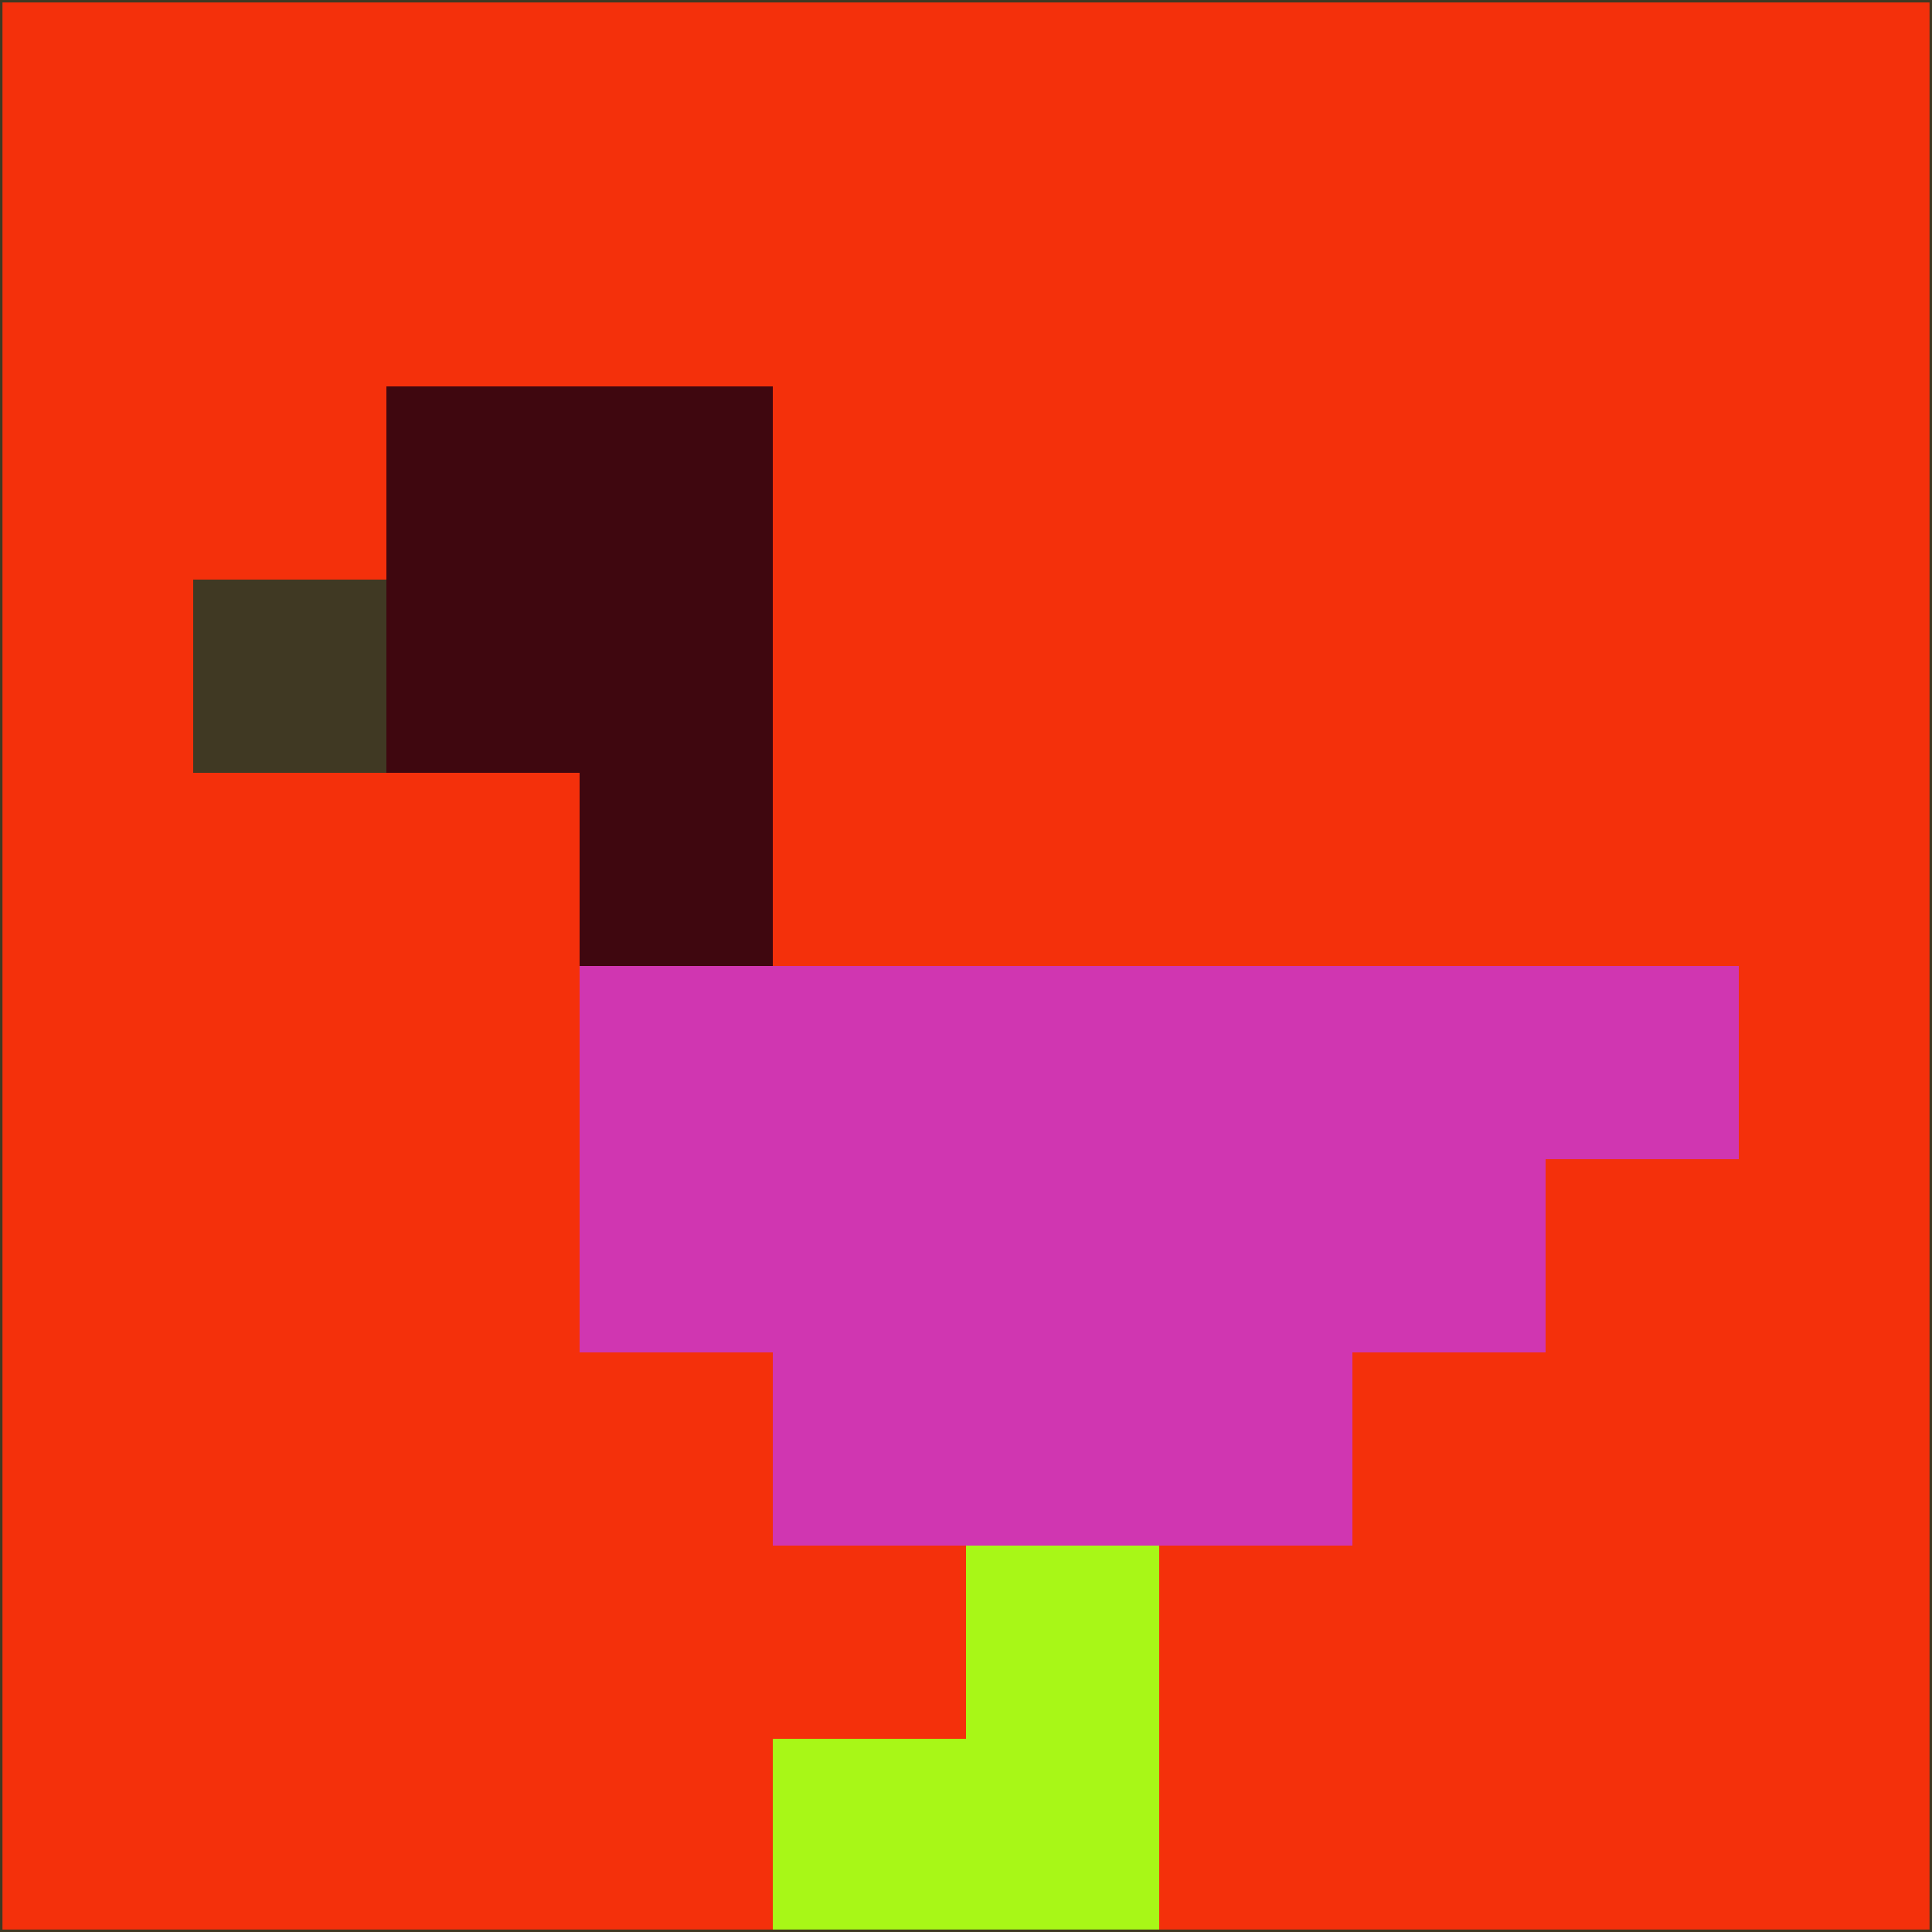 <svg xmlns="http://www.w3.org/2000/svg" version="1.1" width="785" height="785">
  <title>'goose-pfp-694263' by Dmitri Cherniak (Cyberpunk Edition)</title>
  <desc>
    seed=393385
    backgroundColor=#f4300b
    padding=20
    innerPadding=0
    timeout=500
    dimension=1
    border=false
    Save=function(){return n.handleSave()}
    frame=12

    Rendered at 2024-09-15T22:37:00.909Z
    Generated in 1ms
    Modified for Cyberpunk theme with new color scheme
  </desc>
  <defs/>
  <rect width="100%" height="100%" fill="#f4300b"/>
  <g>
    <g id="0-0">
      <rect x="0" y="0" height="785" width="785" fill="#f4300b"/>
      <g>
        <!-- Neon blue -->
        <rect id="0-0-2-2-2-2" x="157" y="157" width="157" height="157" fill="#3f070f"/>
        <rect id="0-0-3-2-1-4" x="235.5" y="157" width="78.5" height="314" fill="#3f070f"/>
        <!-- Electric purple -->
        <rect id="0-0-4-5-5-1" x="314" y="392.5" width="392.5" height="78.5" fill="#d036b1"/>
        <rect id="0-0-3-5-5-2" x="235.5" y="392.5" width="392.5" height="157" fill="#d036b1"/>
        <rect id="0-0-4-5-3-3" x="314" y="392.5" width="235.5" height="235.5" fill="#d036b1"/>
        <!-- Neon pink -->
        <rect id="0-0-1-3-1-1" x="78.5" y="235.5" width="78.5" height="78.5" fill="#403923"/>
        <!-- Cyber yellow -->
        <rect id="0-0-5-8-1-2" x="392.5" y="628" width="78.5" height="157" fill="#a8f717"/>
        <rect id="0-0-4-9-2-1" x="314" y="706.5" width="157" height="78.5" fill="#a8f717"/>
      </g>
      <rect x="0" y="0" stroke="#403923" stroke-width="2" height="785" width="785" fill="none"/>
    </g>
  </g>
  <script xmlns=""/>
</svg>
